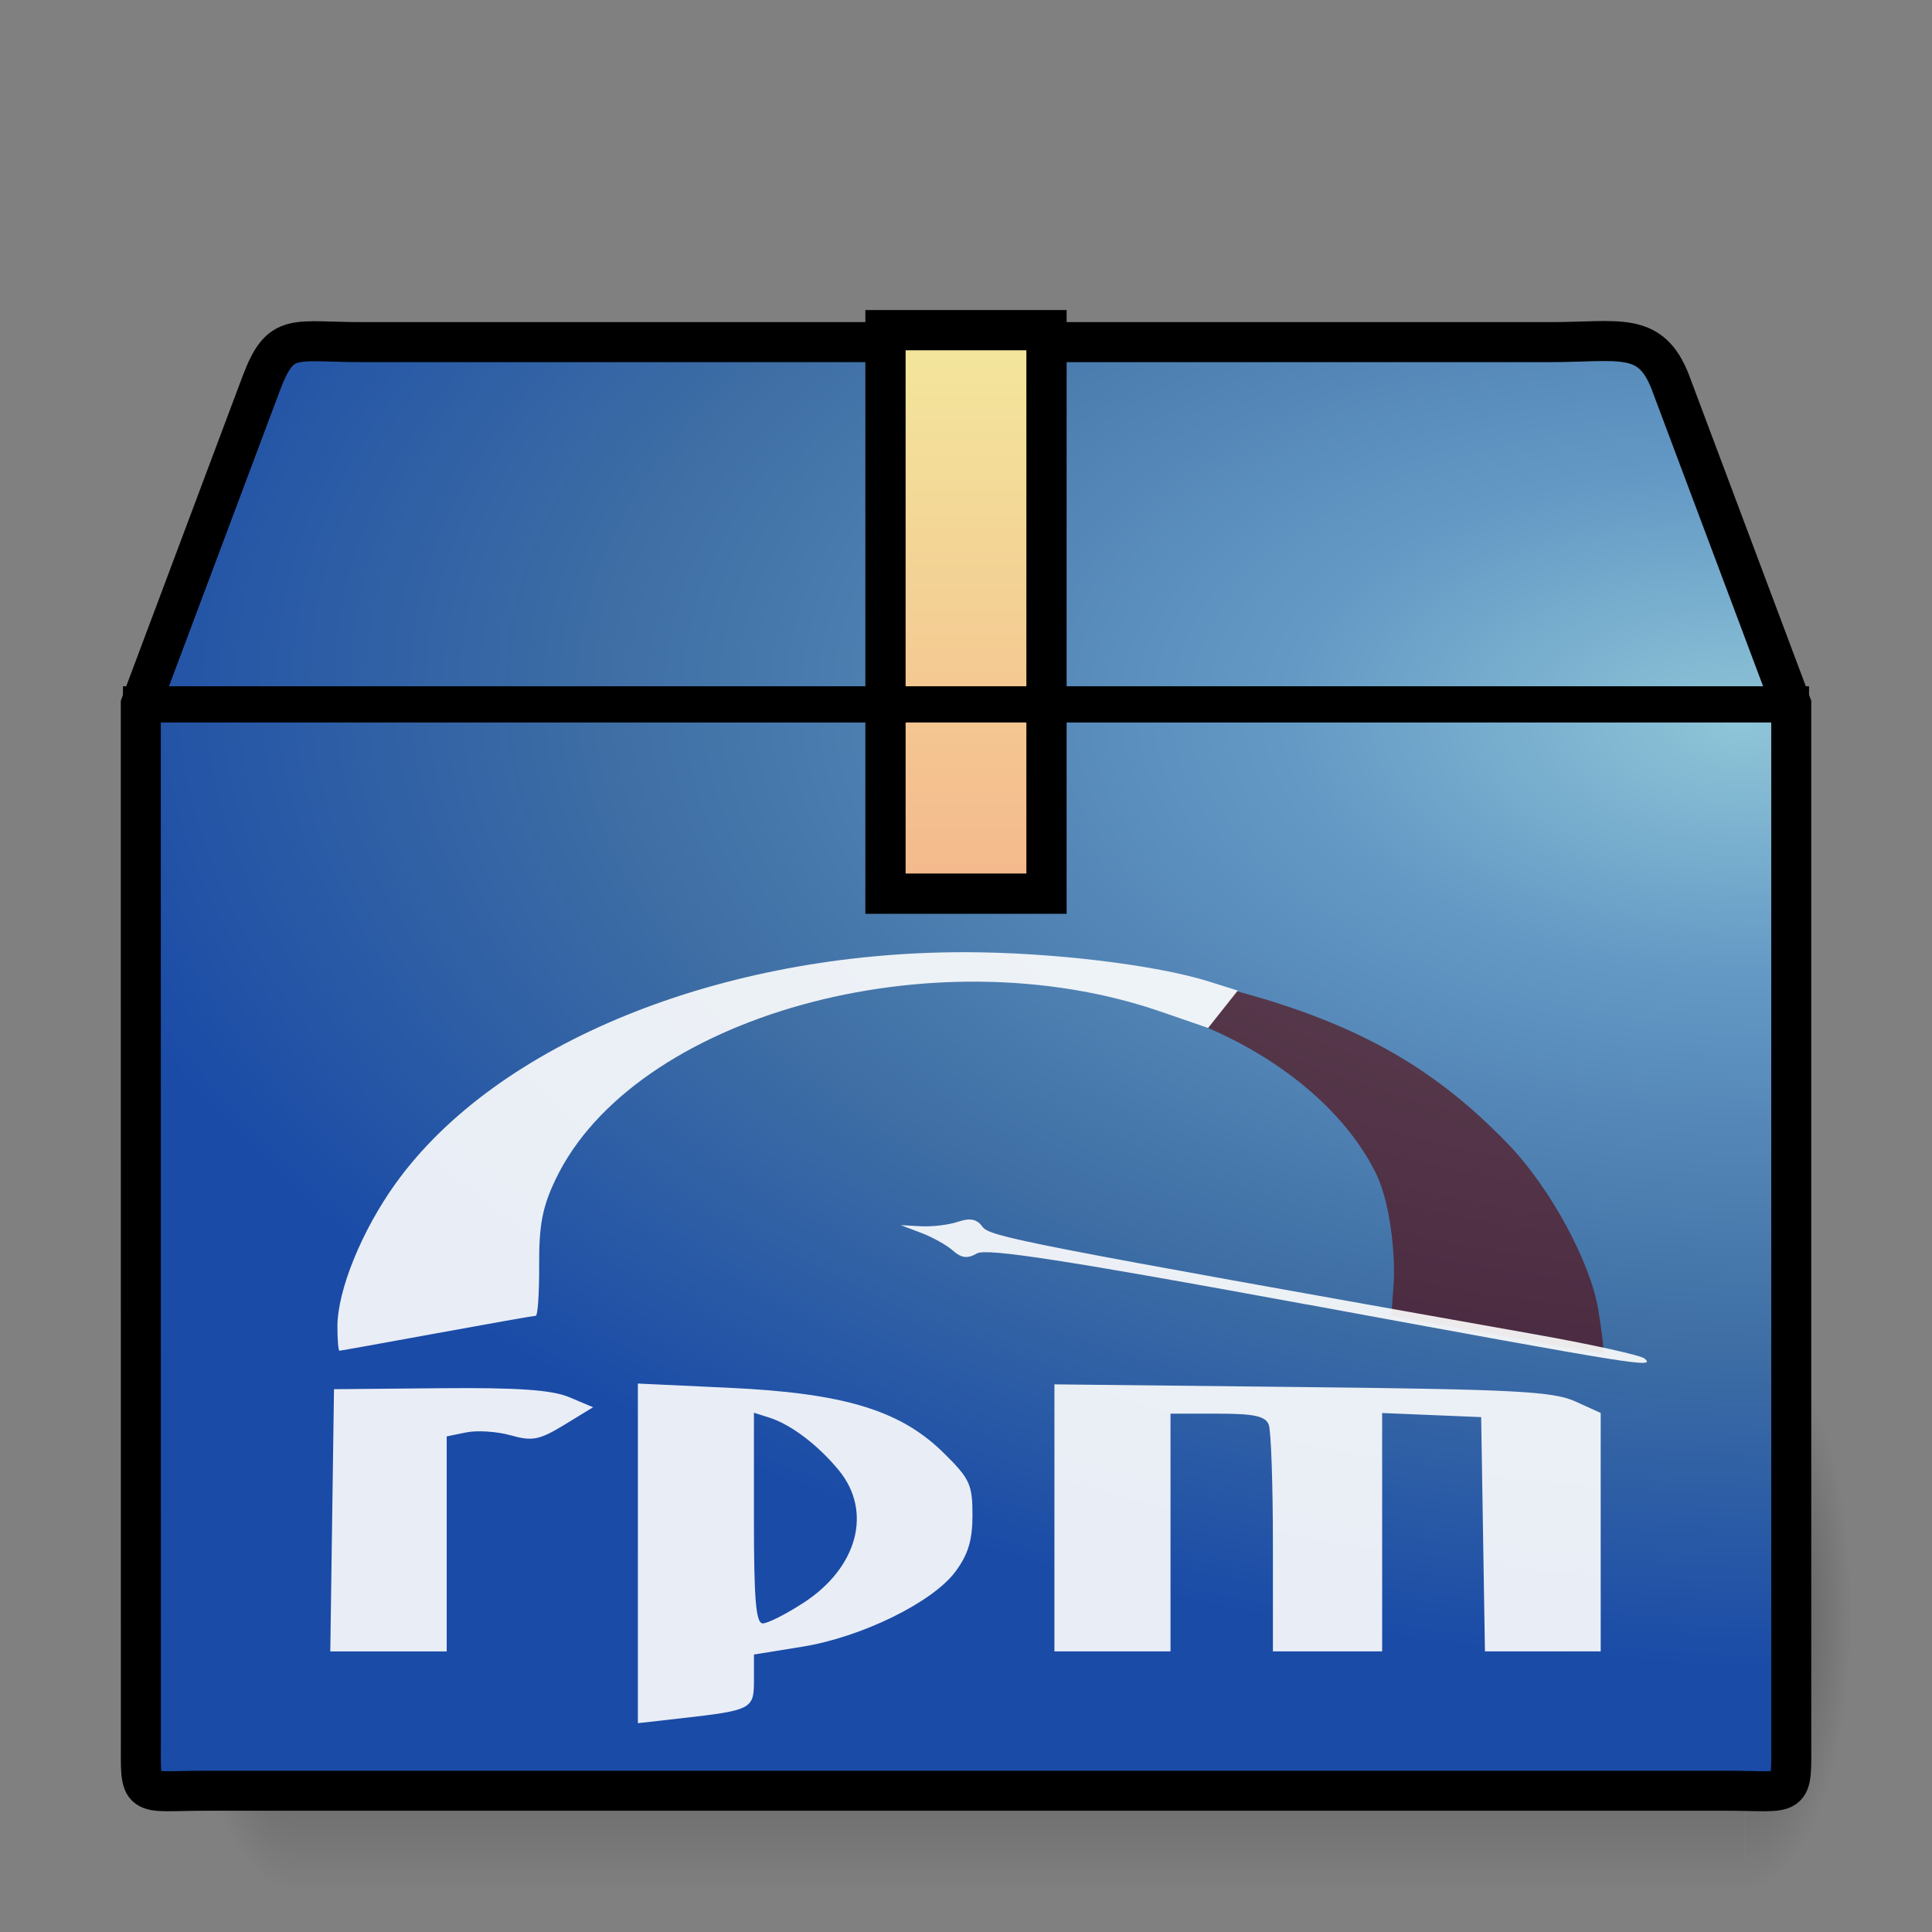 <?xml version="1.0" encoding="UTF-8" standalone="no"?>
<!-- Created with Inkscape (http://www.inkscape.org/) -->

<svg
   xmlns:dc="http://purl.org/dc/elements/1.1/"
   xmlns:cc="http://creativecommons.org/ns#"
   xmlns:rdf="http://www.w3.org/1999/02/22-rdf-syntax-ns#"
   xmlns:svg="http://www.w3.org/2000/svg"
   xmlns="http://www.w3.org/2000/svg"
   xmlns:xlink="http://www.w3.org/1999/xlink"
   xmlns:sodipodi="http://sodipodi.sourceforge.net/DTD/sodipodi-0.dtd"
   xmlns:inkscape="http://www.inkscape.org/namespaces/inkscape"
   version="1.1"
   width="48"
   height="48"
   id="svg4297"
   sodipodi:docname="application-x-rpm.svg"
   inkscape:version="0.92.4 (5da689c313, 2019-01-14)">
  <rect width="100%" height="100%" fill="#808080" stroke="none"/>
  <sodipodi:namedview
     pagecolor="#ffffff"
     bordercolor="#666666"
     borderopacity="1"
     objecttolerance="10"
     gridtolerance="10"
     guidetolerance="10"
     inkscape:pageopacity="0"
     inkscape:pageshadow="2"
     inkscape:window-width="1680"
     inkscape:window-height="1004"
     id="namedview52"
     showgrid="false"
     inkscape:zoom="4.9166667"
     inkscape:cx="-41.463233"
     inkscape:cy="24"
     inkscape:window-x="-4"
     inkscape:window-y="-4"
     inkscape:window-maximized="1"
     inkscape:current-layer="layer1" />
  <defs
     id="defs4299">
    <radialGradient
       cx="5"
       cy="41.5"
       r="5"
       fx="5"
       fy="41.5"
       id="radialGradient3314"
       xlink:href="#linearGradient3681"
       gradientUnits="userSpaceOnUse"
       gradientTransform="matrix(0.594,0,0,1.537,41.141,-103.936)" />
    <linearGradient
       id="linearGradient3703">
      <stop
         id="stop3705"
         style="stop-color:#000000;stop-opacity:0"
         offset="0" />
      <stop
         id="stop3711"
         style="stop-color:#000000;stop-opacity:1"
         offset="0.5" />
      <stop
         id="stop3707"
         style="stop-color:#000000;stop-opacity:0"
         offset="1" />
    </linearGradient>
    <linearGradient
       x1="17.554"
       y1="46"
       x2="17.554"
       y2="35"
       id="linearGradient3312"
       xlink:href="#linearGradient3703"
       gradientUnits="userSpaceOnUse"
       gradientTransform="matrix(1.757,0,0,1.397,-17.394,-16.412)" />
    <linearGradient
       id="linearGradient3681">
      <stop
         id="stop3683"
         style="stop-color:#000000;stop-opacity:1"
         offset="0" />
      <stop
         id="stop3685"
         style="stop-color:#000000;stop-opacity:0"
         offset="1" />
    </linearGradient>
    <radialGradient
       cx="5"
       cy="41.5"
       r="5"
       fx="5"
       fy="41.5"
       id="radialGradient3310"
       xlink:href="#linearGradient3681"
       gradientUnits="userSpaceOnUse"
       gradientTransform="matrix(0.594,0,0,1.537,-6.659,-103.936)" />
    <linearGradient
       id="linearGradient3295">
      <stop
         id="stop3297"
         style="stop-color:#c9af8b;stop-opacity:1"
         offset="0" />
      <stop
         id="stop3299"
         style="stop-color:#ad8757;stop-opacity:1"
         offset="0.239" />
      <stop
         id="stop3301"
         style="stop-color:#c2a57f;stop-opacity:1"
         offset="0.276" />
      <stop
         id="stop3303"
         style="stop-color:#9d7d53;stop-opacity:1"
         offset="1" />
    </linearGradient>
    <linearGradient
       x1="15.464"
       y1="7.976"
       x2="15.464"
       y2="45.042"
       id="linearGradient3293"
       xlink:href="#linearGradient3295"
       gradientUnits="userSpaceOnUse" />
    <linearGradient
       id="linearGradient3199">
      <stop
         id="stop3201"
         style="stop-color:#dac197;stop-opacity:1"
         offset="0" />
      <stop
         id="stop3203"
         style="stop-color:#c1a581;stop-opacity:1"
         offset="0.239" />
      <stop
         id="stop3205"
         style="stop-color:#dbc298;stop-opacity:1"
         offset="0.276" />
      <stop
         id="stop3207"
         style="stop-color:#a68b60;stop-opacity:1"
         offset="1" />
    </linearGradient>
    <linearGradient
       x1="24.823"
       y1="15.378"
       x2="24.997"
       y2="37.277"
       id="linearGradient3197"
       xlink:href="#linearGradient3242-593-605-251-305"
       gradientUnits="userSpaceOnUse"
       gradientTransform="matrix(1.282,0,0,1.557,-6.07,-15.291)" />
    <linearGradient
       id="linearGradient4559">
      <stop
         id="stop4561"
         style="stop-color:#ffffff;stop-opacity:0"
         offset="0" />
      <stop
         id="stop4563"
         style="stop-color:#ffffff;stop-opacity:0"
         offset="1" />
    </linearGradient>
    <linearGradient
       x1="23.452"
       y1="30.555"
       x2="43.007"
       y2="45.934"
       id="linearGradient2659"
       xlink:href="#linearGradient4559"
       gradientUnits="userSpaceOnUse"
       gradientTransform="matrix(1.282,0,0,1.175,-6.07,-5.303)" />
    <linearGradient
       id="linearGradient3827">
      <stop
         id="stop3829"
         style="stop-color:#ffffff;stop-opacity:1"
         offset="0" />
      <stop
         id="stop4295"
         style="stop-color:#ffffff;stop-opacity:1"
         offset="0.302" />
      <stop
         id="stop4293"
         style="stop-color:#ffffff;stop-opacity:0.69"
         offset="0.344" />
      <stop
         id="stop3832"
         style="stop-color:#ffffff;stop-opacity:0"
         offset="1" />
    </linearGradient>
    <linearGradient
       x1="26"
       y1="22"
       x2="26"
       y2="8"
       id="linearGradient3834"
       xlink:href="#linearGradient888"
       gradientUnits="userSpaceOnUse"
       gradientTransform="translate(0,0.203)" />
    <linearGradient
       id="linearGradient3275">
      <stop
         id="stop3277"
         style="stop-color:#ffffff;stop-opacity:0"
         offset="0" />
      <stop
         id="stop3283"
         style="stop-color:#ffffff;stop-opacity:1"
         offset="0.245" />
      <stop
         id="stop3285"
         style="stop-color:#ffffff;stop-opacity:1"
         offset="0.774" />
      <stop
         id="stop3279"
         style="stop-color:#ffffff;stop-opacity:0"
         offset="1" />
    </linearGradient>
    <linearGradient
       x1="44.995"
       y1="17.5"
       x2="3.005"
       y2="17.5"
       id="linearGradient3281"
       xlink:href="#linearGradient888"
       gradientUnits="userSpaceOnUse"
       spreadMethod="reflect" />
    <linearGradient
       x1="33.579"
       y1="5.709"
       x2="33.579"
       y2="16.323"
       id="linearGradient3636-65"
       xlink:href="#linearGradient888"
       gradientUnits="userSpaceOnUse"
       gradientTransform="matrix(0.815,0,0,0.66,-75.073,-14.817)" />
    <linearGradient
       id="linearGradient888">
      <stop
         offset="0"
         style="stop-color:#f4b88c;stop-opacity:1"
         id="stop884" />
      <stop
         offset="1"
         style="stop-color:#f3e79c;stop-opacity:1"
         id="stop886" />
    </linearGradient>
    <linearGradient
       x1="24.683"
       y1="9.242"
       x2="24.683"
       y2="13.523"
       id="linearGradient3639"
       xlink:href="#linearGradient3681"
       gradientUnits="userSpaceOnUse"
       gradientTransform="matrix(0.956,0,0,0.468,-71.759,-8.376)" />
    <linearGradient
       x1="16.626"
       y1="15.298"
       x2="20.055"
       y2="24.628"
       id="linearGradient2849"
       xlink:href="#linearGradient8265-821-176-38-919-66-249"
       gradientUnits="userSpaceOnUse"
       gradientTransform="matrix(0.958,0,0,1.018,-71.801,-16.129)" />
    <linearGradient
       id="linearGradient8265-821-176-38-919-66-249">
      <stop
         id="stop2687"
         style="stop-color:#ffffff;stop-opacity:1"
         offset="0" />
      <stop
         id="stop2689"
         style="stop-color:#ffffff;stop-opacity:0"
         offset="1" />
    </linearGradient>
    <radialGradient
       cx="26.617"
       cy="-2.064"
       r="23"
       fx="26.617"
       fy="-2.064"
       id="radialGradient3966"
       xlink:href="#linearGradient3242-593-605-251-305"
       gradientUnits="userSpaceOnUse"
       gradientTransform="matrix(-1.8187668e-8,-1.066,1.397,0,-36.848,40.508)" />
    <linearGradient
       id="linearGradient3242-593-605-251-305">
      <stop
         id="stop2749"
         style="stop-color:#8ec5d7;stop-opacity:1"
         offset="0" />
      <stop
         id="stop2751"
         style="stop-color:#6499c5;stop-opacity:1"
         offset="0.262" />
      <stop
         id="stop2753"
         style="stop-color:#3e6ea4;stop-opacity:1"
         offset="0.661" />
      <stop
         id="stop2755"
         style="stop-color:#1a4ba7;stop-opacity:1"
         offset="1" />
    </linearGradient>
    <radialGradient
       cx="605.714"
       cy="486.648"
       r="117.143"
       fx="605.714"
       fy="486.648"
       id="radialGradient2782"
       xlink:href="#linearGradient3681"
       gradientUnits="userSpaceOnUse"
       gradientTransform="matrix(-0.066,0,0,0.025,-25.14,13.891)" />
    <radialGradient
       cx="605.714"
       cy="486.648"
       r="117.143"
       fx="605.714"
       fy="486.648"
       id="radialGradient2785"
       xlink:href="#linearGradient3681"
       gradientUnits="userSpaceOnUse"
       gradientTransform="matrix(0.066,0,0,0.025,-72.487,13.891)" />
    <linearGradient
       x1="302.857"
       y1="366.648"
       x2="302.857"
       y2="609.505"
       id="linearGradient2788"
       xlink:href="#linearGradient3703"
       gradientUnits="userSpaceOnUse"
       gradientTransform="matrix(0.066,0,0,0.025,-72.5,13.891)" />
    <radialGradient
       inkscape:collect="always"
       xlink:href="#linearGradient3242-593-605-251-305"
       id="radialGradient935"
       cx="43.22"
       cy="16.882"
       fx="43.22"
       fy="16.882"
       r="21.001"
       gradientTransform="matrix(2.035,0.083,-0.046,1.114,-43.955,-4.381)"
       gradientUnits="userSpaceOnUse" />
  </defs>
  <g
     id="layer1">
    <g
       transform="matrix(0.892,0,0,0.898,4.01,4.022)"
       id="g3305"
       style="display:inline;opacity:0.4;stroke-width:1.1">
      <rect
         width="2.96"
         height="15.367"
         x="-3.69"
         y="-47.848"
         transform="scale(-1)"
         id="rect2484"
         style="fill:url(#radialGradient3310);fill-opacity:1;stroke:none;stroke-width:1.1" />
      <rect
         width="40.412"
         height="15.367"
         x="3.69"
         y="32.482"
         id="rect2486"
         style="fill:url(#linearGradient3312);fill-opacity:1;stroke:none;stroke-width:1.1" />
      <rect
         width="2.96"
         height="15.367"
         x="44.11"
         y="-47.848"
         transform="scale(1,-1)"
         id="rect3444"
         style="display:inline;fill:url(#radialGradient3314);fill-opacity:1;stroke:none;stroke-width:1.1" />
    </g>
    <path
       d="m 9.011,8.5 29.498,0 c 1.722,0 2.497,-0.287 2.992,1 l 3.002,8 0,25.674 c 0,1.553 0.103,1.316 -1.619,1.316 l -37.765,0 c -1.722,0 -1.619,0.237 -1.619,-1.316 L 3.498,17.5 6.5,9.5 c 0.481,-1.261 0.789,-1 2.511,-1 z"
       id="path2488"
       style="fill:url(#radialGradient935);fill-opacity:1;fill-rule:nonzero;stroke:#000000;stroke-width:0.994;stroke-linecap:round;stroke-linejoin:miter;stroke-miterlimit:4;stroke-opacity:1;stroke-dasharray:none;stroke-dashoffset:0;marker:none;visibility:visible;display:block;overflow:visible" />
    <path
       d="m 9.948,9.513 27.653,0 c 1.614,0 2.613,0.557 3.29,2.086 l 2.329,6.42 0,23.145 c 0,1.461 -0.819,2.196 -2.433,2.196 l -33.733,0 c -1.614,0 -2.273,-0.809 -2.273,-2.27 l 0,-23.071 2.254,-6.557 C 7.485,10.276 8.334,9.513 9.948,9.513 z"
       id="path2490"
       style="opacity:0.505;fill:none;stroke:url(#linearGradient2659);stroke-width:0.742;stroke-linecap:butt;stroke-linejoin:miter;stroke-miterlimit:4;stroke-opacity:1;stroke-dasharray:none;stroke-dashoffset:0;marker:none;visibility:visible;display:block;overflow:visible" />
    <path
       d="m 22,8.203 c 1.333,0 2.667,0 4,0 0,4.667 0,9.333 0,14 -0.394,0 -0.787,0 -1.181,0 -0.403,0 -0.806,0 -1.209,0 -0.325,0 -0.649,0 -0.974,0 -0.212,0 -0.424,0 -0.636,0 0,-4.667 0,-9.333 0,-14 z"
       id="rect3326"
       style="display:inline;overflow:visible;visibility:visible;opacity:1;fill:url(#linearGradient3834);fill-opacity:1;fill-rule:nonzero;stroke:#000000;stroke-width:1;stroke-opacity:1;marker:none;enable-background:accumulate"
       inkscape:connector-curvature="0" />
    <path
       d="m 3.505,17.5 40.99,0"
       id="path3273"
       style="opacity:1;fill:none;stroke:#000000;stroke-width:0.9;stroke-linecap:square;stroke-linejoin:miter;stroke-opacity:1;display:inline;stroke-miterlimit:4;stroke-dasharray:none" />
    <path
       inkscape:connector-curvature="0"
       d="m 30.708,24.622 -0.693,0.918 c 1.95,0.842 3.461,2.166 4.17,3.613 0.409,0.835 0.476,2.252 0.442,2.718 l -0.061,0.821 c 1.924,0.35 4.337,0.792 5.28,0.949 0,0 -0.003,-0.279 -0.136,-1.092 C 39.515,31.357 38.519,29.518 37.481,28.438 35.705,26.59 33.808,25.452 30.708,24.622 Z"
       id="path1399"
       style="opacity:0.6;fill:#550000;fill-opacity:1;stroke-width:1" />
    <path
       inkscape:connector-curvature="0"
       d="m 15.848,38.592 v -4.218 l 2.26,0.105 c 2.851,0.132 4.252,0.555 5.323,1.605 0.663,0.65 0.73,0.793 0.73,1.555 0,0.627 -0.107,0.982 -0.425,1.409 -0.569,0.764 -2.331,1.627 -3.807,1.865 l -1.197,0.193 v 0.638 c 0,0.721 -0.049,0.747 -1.824,0.948 l -1.06,0.12 z m 4.114,1.23 c 1.347,-0.875 1.719,-2.271 0.877,-3.295 -0.513,-0.624 -1.189,-1.137 -1.726,-1.307 l -0.382,-0.121 v 2.617 c 0,2.036 0.049,2.617 0.221,2.617 0.122,0 0.576,-0.23 1.009,-0.511 z M 8.252,37.771 l 0.046,-3.257 2.63,-0.024 c 1.94,-0.018 2.784,0.041 3.218,0.224 l 0.589,0.249 -0.714,0.436 c -0.618,0.377 -0.797,0.413 -1.329,0.262 -0.339,-0.096 -0.836,-0.129 -1.105,-0.074 l -0.489,0.1 v 2.671 2.671 H 9.652 8.206 Z M 26.197,37.711 v -3.317 l 6.15,0.067 c 5.266,0.057 6.242,0.108 6.786,0.355 l 0.636,0.288 v 2.962 2.962 h -1.438 -1.438 l -0.047,-2.91 -0.047,-2.91 -1.23,-0.051 -1.23,-0.051 v 2.961 2.961 h -1.357 -1.357 v -2.678 c 0,-1.473 -0.046,-2.802 -0.103,-2.953 -0.08,-0.214 -0.363,-0.275 -1.272,-0.275 h -1.169 v 2.953 2.953 H 27.64 26.197 V 37.711 Z m 6.277,-5.3 c -5.954,-1.096 -7.966,-1.407 -8.202,-1.27 -0.232,0.135 -0.386,0.118 -0.594,-0.068 -0.154,-0.137 -0.51,-0.336 -0.79,-0.442 l -0.509,-0.192 0.509,0.027 c 0.28,0.015 0.694,-0.036 0.92,-0.113 0.293,-0.1 0.465,-0.064 0.599,0.123 0.18,0.252 0.979,0.407 13.75,2.679 1.4,0.249 2.617,0.519 2.706,0.6 0.258,0.237 -0.085,0.182 -8.39,-1.346 z M 8.383,32.957 c 0,-0.898 0.606,-2.386 1.448,-3.557 2.504,-3.482 8.075,-5.746 14.135,-5.743 2.154,0.001 4.756,0.314 6.078,0.731 l 0.709,0.223 -0.369,0.464 -0.369,0.464 -1.188,-0.409 c -5.654,-1.948 -13.088,0.116 -15.024,4.172 -0.327,0.685 -0.413,1.135 -0.408,2.128 0.004,0.693 -0.034,1.26 -0.085,1.26 -0.05,4.06e-4 -1.157,0.196 -2.458,0.434 -1.302,0.238 -2.389,0.434 -2.418,0.434 -0.028,0 -0.051,-0.271 -0.051,-0.601 z"
       id="path1397"
       style="opacity:0.901;fill:#ffffff;fill-opacity:1;stroke-width:1" />
  </g>
</svg>
